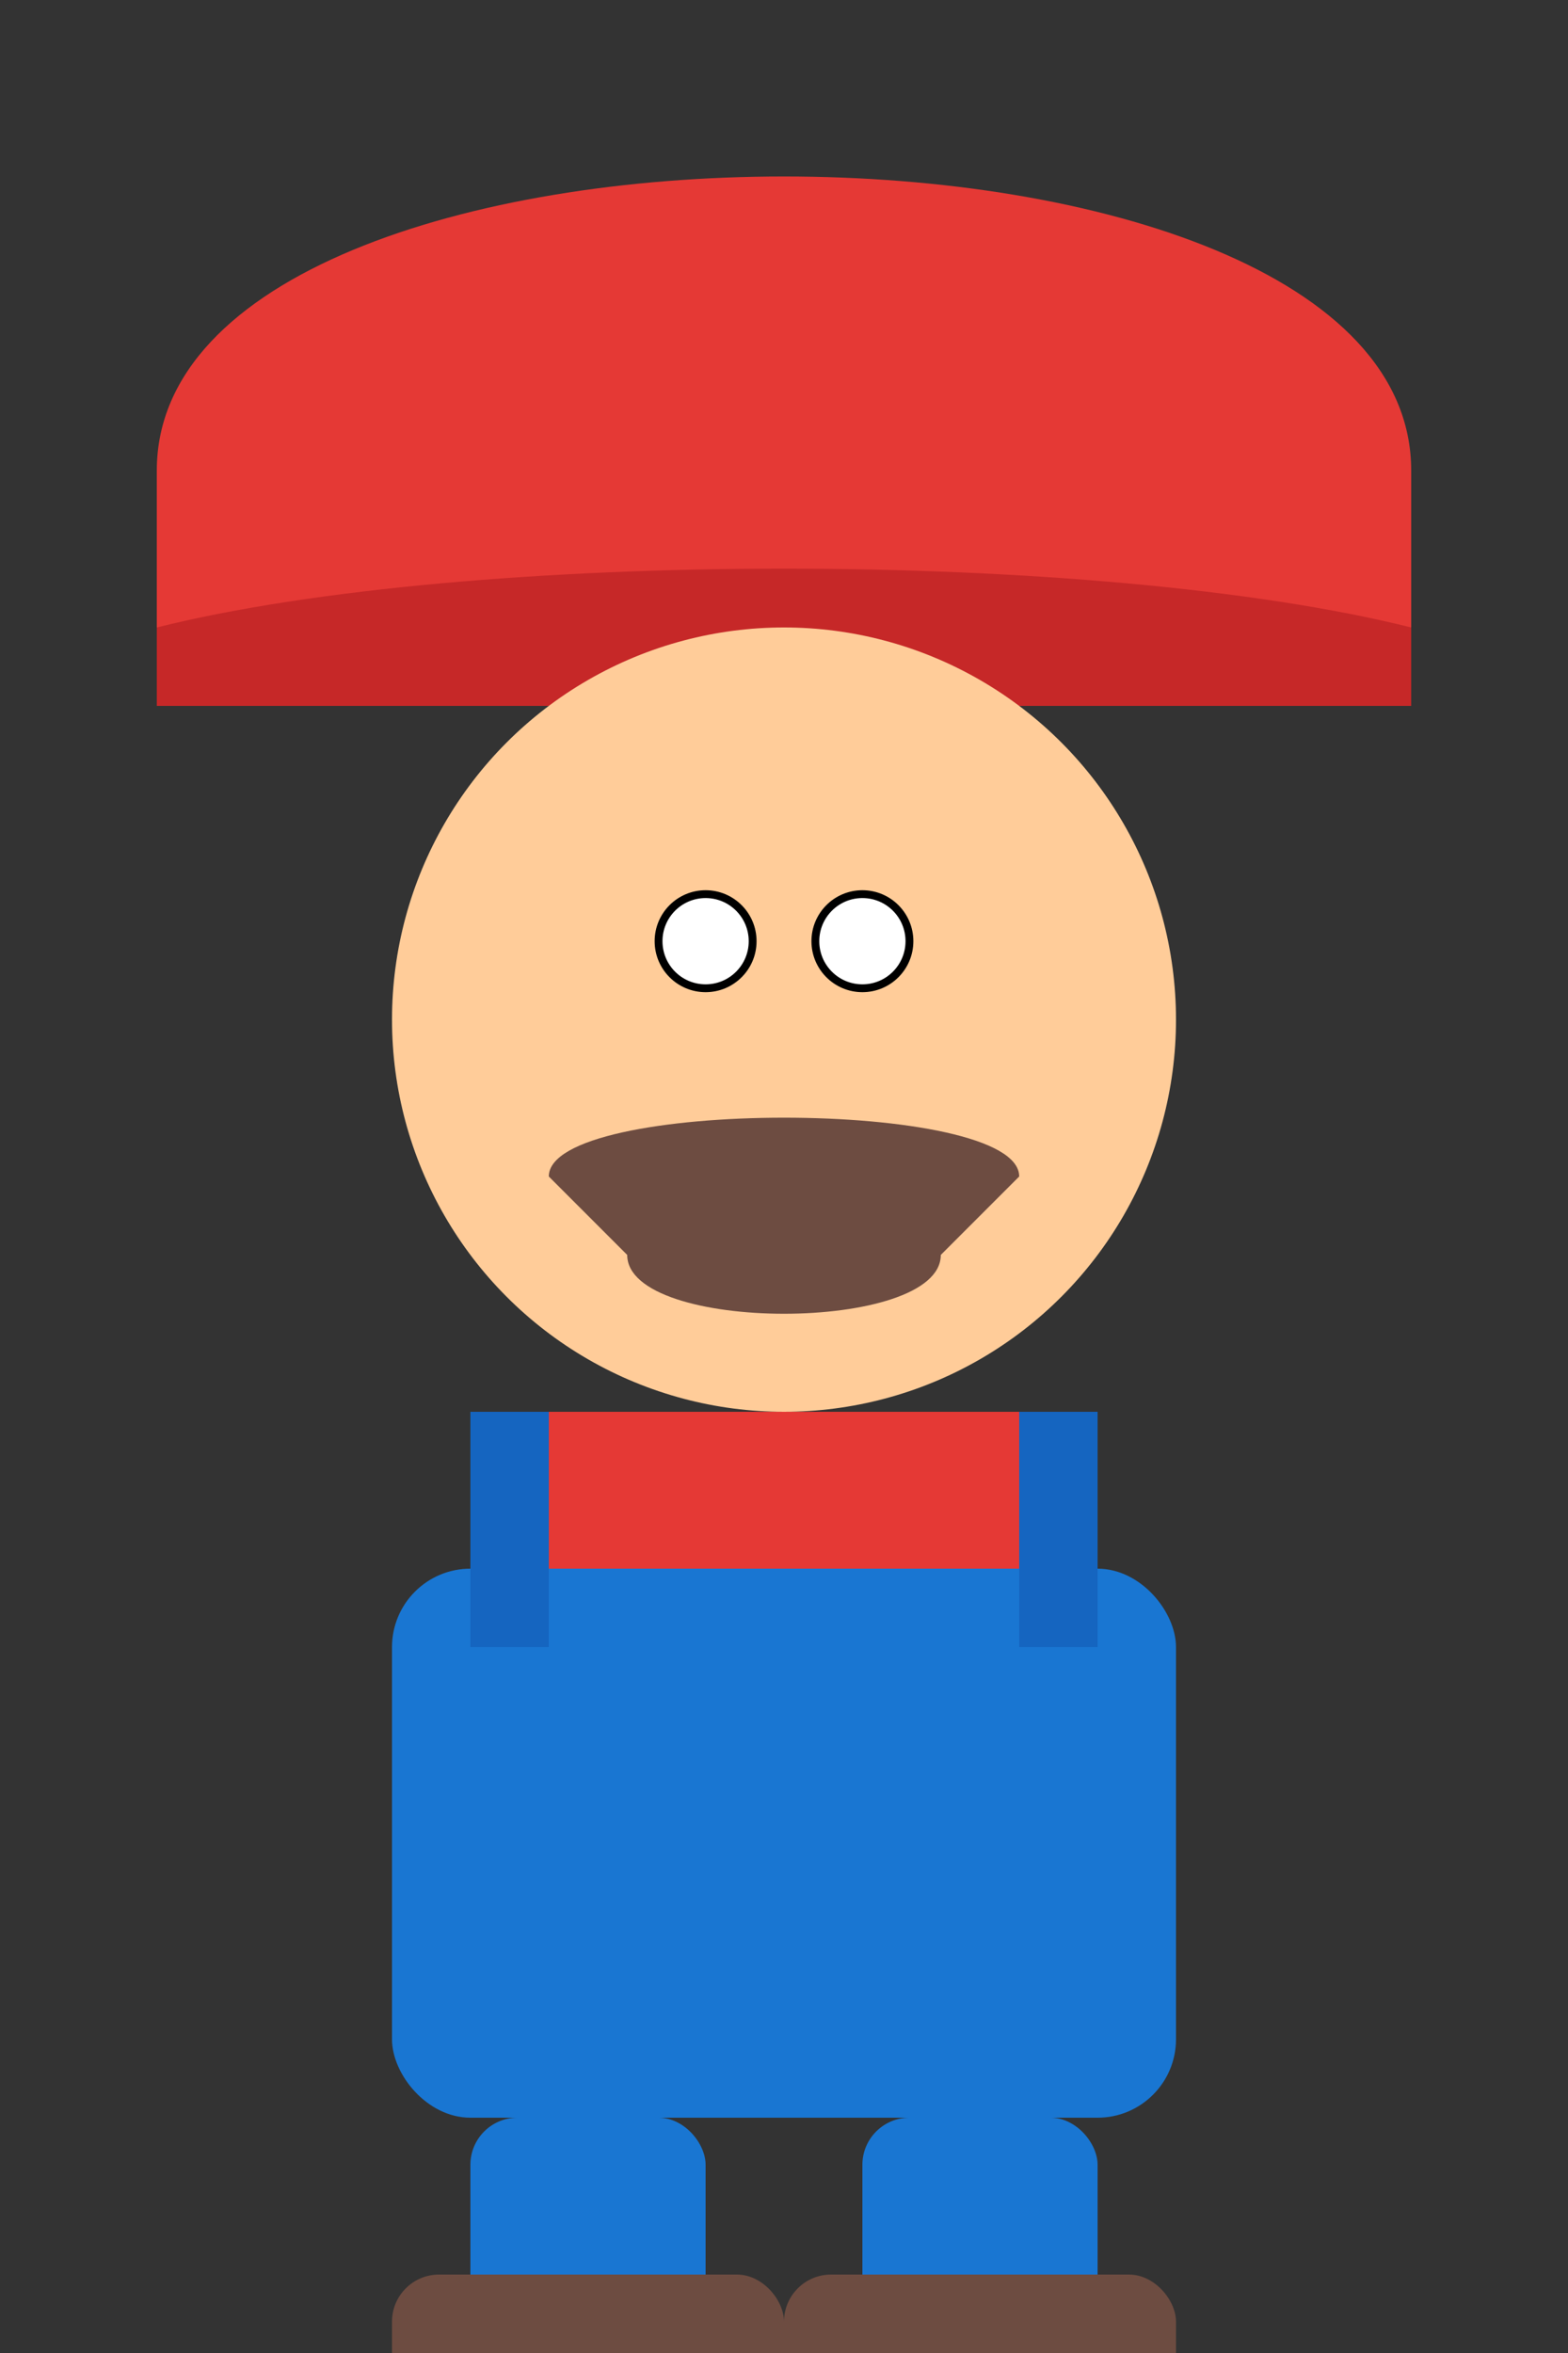 <svg viewBox="0 0 100 150" xmlns="http://www.w3.org/2000/svg">
    <rect x="0" y="0" width="100" height="150" fill="#333333" stroke="none"/>
    <!-- Cap (Red) -->
    <path d="M 10 30 C 10 5 90 5 90 30 L 90 40 L 10 40 Z" fill="#E53935" />
    <!-- Cap Brim (Dark Red) -->
    <path d="M 10 40 C 30 35 70 35 90 40 L 90 45 L 10 45 Z" fill="#C62828" />
    
    <!-- Head/Skin (Peach) -->
    <circle cx="50" cy="65" r="25" fill="#FFCC99" />
    
    <!-- Mustache (Brown) -->
    <path d="M 35 75 C 35 70 65 70 65 75 L 60 80 C 60 85 40 85 40 80 Z" fill="#6D4C41" />
    
    <!-- Eyes (White) -->
    <circle cx="45" cy="60" r="3" fill="white" stroke="black" stroke-width="0.5" />
    <circle cx="55" cy="60" r="3" fill="white" stroke="black" stroke-width="0.5" />
    
    <!-- Shirt/Body (Red) -->
    <rect x="30" y="90" width="40" height="45" rx="5" fill="#E53935" />
    
    <!-- Overalls (Blue) -->
    <rect x="25" y="100" width="50" height="35" rx="5" fill="#1976D2" />
    
    <!-- Overall Straps (Darker Blue) -->
    <rect x="30" y="90" width="5" height="15" fill="#1565C0" />
    <rect x="65" y="90" width="5" height="15" fill="#1565C0" />
    
    <!-- Legs -->
    <rect x="30" y="135" width="15" height="15" rx="3" fill="#1976D2" />
    <rect x="55" y="135" width="15" height="15" rx="3" fill="#1976D2" />
    
    <!-- Boots -->
    <rect x="25" y="145" width="25" height="10" rx="3" fill="#6D4C41" />
    <rect x="50" y="145" width="25" height="10" rx="3" fill="#6D4C41" />
</svg>
